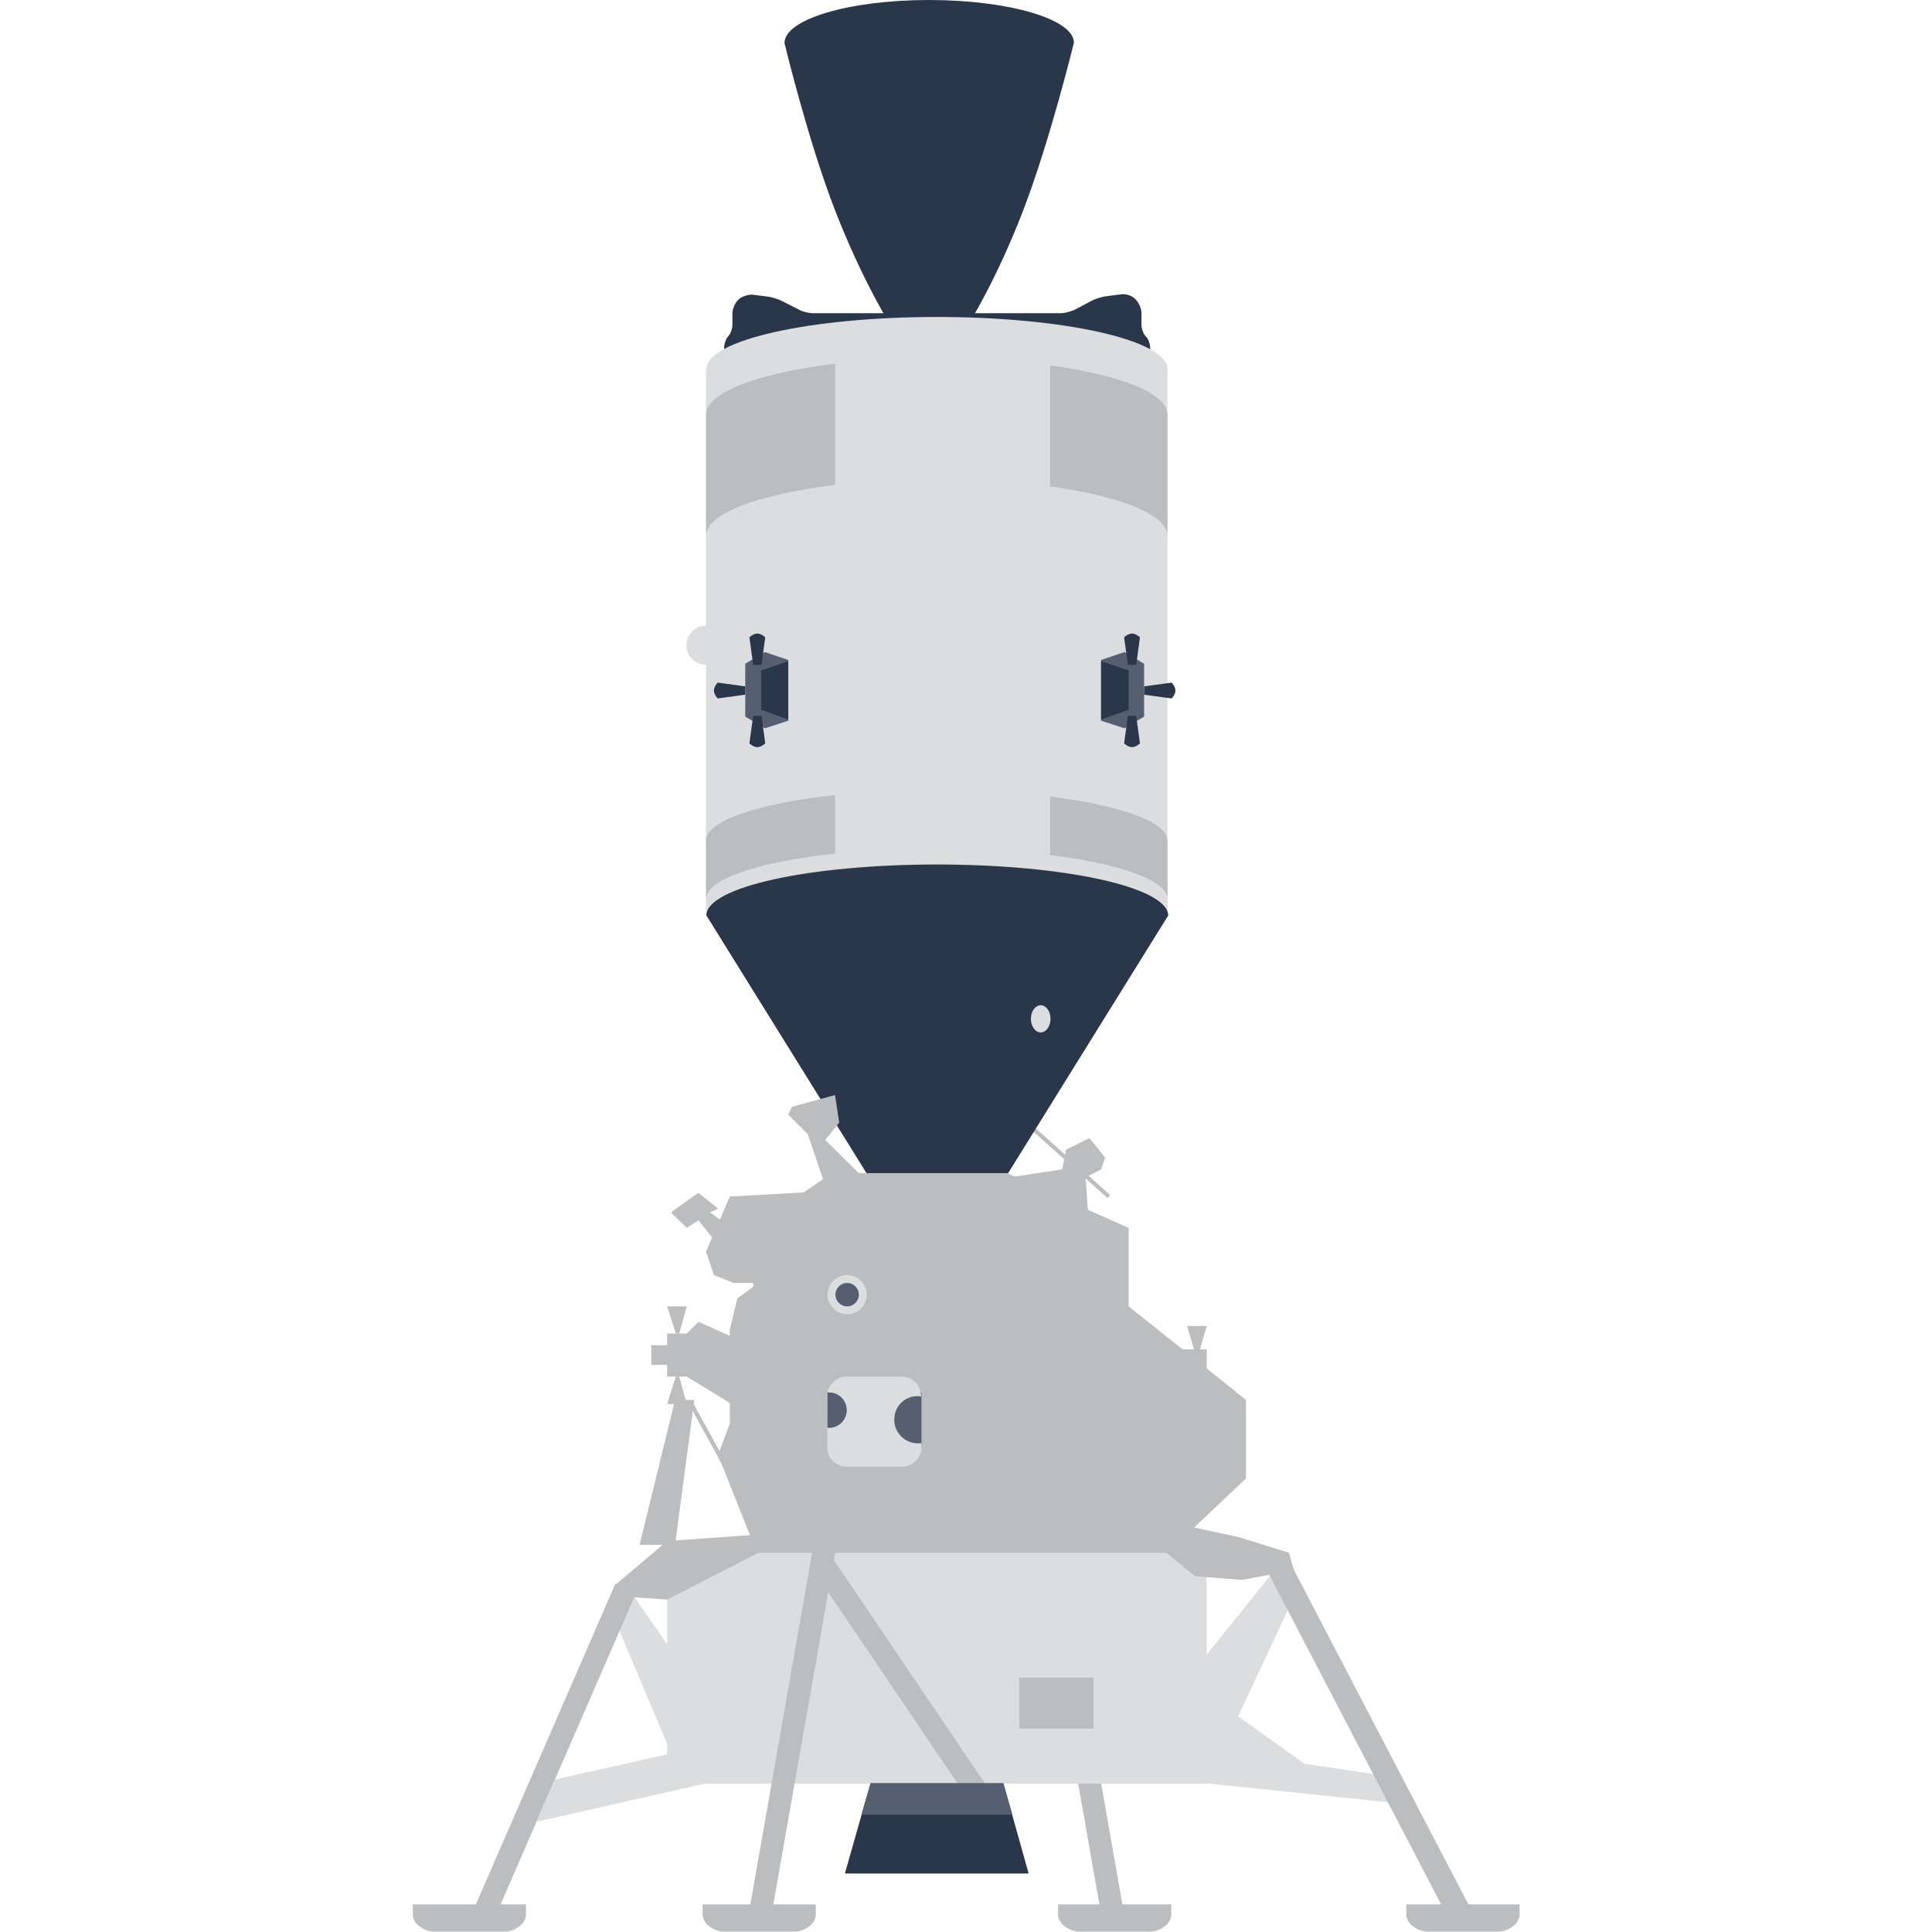 <svg version="1.1" id="icon" xmlns="http://www.w3.org/2000/svg" x="0" y="0" viewBox="0 0 512 512" xml:space="preserve"><style type="text/css">.st0{fill:#bbbdbf}.st1{fill:#2a374b}.st2{fill:#dbdddf}.st3{fill:#555f6f}</style><path class="st0" d="M293.5 317.5l-20.3-18.2.7-.8 20.3 18.2z"/><path class="st1" d="M246.2 0c-21.2 0-38.3 5.1-38.3 11.4 0 0 6.2 25.9 13.5 44.6s14.5 30 14.5 30h20.7s7.3-11.4 14.5-30.1 13.5-44.6 13.5-44.6c0-6.2-17.2-11.3-38.4-11.3z"/><path class="st1" d="M303.6 89.1c-.6-.6-1.1-2-1.1-3.1v-3.1c0-1.1-.7-2.7-1.5-3.5l-.3-.3c-.8-.8-2.5-1.3-3.6-1.1l-3.9.5c-1.1.1-2.9.7-3.9 1.2L285 82c-1 .5-2.8 1-3.9 1h-65.6c-1.1 0-2.9-.4-3.9-1l-4.3-2.2c-1-.5-2.8-1.1-3.9-1.2l-3.9-.5c-1.1-.1-2.7.4-3.6 1.1l-.3.3c-.8.8-1.5 2.3-1.5 3.5v3c0 1.1-.5 2.5-1.1 3.1-.6.6-1.1 2-1.1 3.1v4.1h112.9v-4.1c0-1.1-.5-2.5-1.2-3.1z"/><path class="st2" d="M187.1 97.8h122.3v144.7H187.1z"/><ellipse class="st2" cx="248.3" cy="97.8" rx="61.1" ry="13.8"/><path class="st1" d="M248.3 229.1c-33.8 0-61.1 6-61.1 13.5l42.5 68.4h37.4l42.5-68.4c-.2-7.5-27.5-13.5-61.3-13.5z"/><path transform="rotate(170.03 286.542 459.645)" class="st0" d="M283.6 411.8h6v95.8h-6z"/><path class="st2" d="M179.9 469.5l-16.6-39.4 4-8.1 27.1 39.2z"/><path transform="rotate(23.509 146.783 464.656)" class="st0" d="M143.8 416.9h6v95.4h-6z"/><path class="st0" d="M137.5 504.7h-28.1v2.7c0 1 .7 2.3 1.5 2.9l.7.5c.8.6 2.3 1.1 3.3 1.1h19c1 0 2.5-.5 3.3-1.1l.7-.5c.8-.6 1.5-1.9 1.5-2.9v-2.7h-1.9zm171 0h-28.1v2.7c0 1 .7 2.3 1.5 2.9l.7.5c.8.6 2.3 1.1 3.3 1.1h19c1 0 2.5-.5 3.3-1.1l.7-.5c.8-.6 1.5-1.9 1.5-2.9v-2.7h-1.9zm-94.3 0h-28v2.7c0 1 .7 2.3 1.5 2.9l.7.5c.8.6 2.3 1.1 3.3 1.1h19c1 0 2.5-.5 3.3-1.1l.7-.5c.8-.6 1.5-1.9 1.5-2.9v-2.7h-2zm186.6 0h-28.1v2.7c0 1 .7 2.3 1.5 2.9l.7.5c.8.6 2.3 1.1 3.3 1.1h19c1 0 2.5-.5 3.3-1.1l.7-.5c.8-.6 1.5-1.9 1.5-2.9v-2.7h-1.9z"/><path class="st2" d="M187.1 472.6l-45 10.2 4.9-11.2 37-8.3zm155.5-48.7l-22.8 48.7-16.6-13.5 34.2-42.5z"/><path class="st2" d="M366.4 470.5l-20.7-3.1-21.7-15.5-4.2 20.7 49.8 5.2z"/><path transform="rotate(152.449 362.672 461.02)" class="st0" d="M359.4 409.6h6.4v102.9h-6.4z"/><path class="st2" d="M176.8 408.4h143v64.3h-143z"/><path transform="rotate(9.97 210.397 456.87)" class="st0" d="M207.3 406.2h6v101.4h-6z"/><path transform="rotate(-34.075 239.238 445.72)" class="st0" d="M236.2 407.3h6v76.8h-6z"/><path class="st0" d="M205.8 406.3l-29 2.1-13.5 11.4 4.7 3.5 8.8.6L202 411z"/><path class="st0" d="M169.5 409.4h9.4L184 371h-5.1z"/><path class="st0" d="M299.1 346.2v-20.8l-10.8-4.8-.6-8.6 4.1-2.1 1.1-3.1-4.2-5.2-6.2 3.1-1 5.2-12.6 1.9-2-.9h-39.3l-8.9-8.8 3.7-4.6-1.1-7.3-11.4 3.1-1 2.1 5.2 5.2 4 11.9-5.1 3.5-19.6 1.1-2.6 6.1-2.6-1.9 2.1-1-5.2-4.2-7.3 5.2 4.2 4.1 3.1-2 3.6 4.5v.1l-1.6 3.7 2.1 6.2 5.2 2.1h5.2v1l-4.2 3.1-2 8.3v1.6l-8.3-3.7-3.1 3.1h-5.2v11.4h5.2l11.4 7v5.5l-3.1 8.3 10.3 25.9h108.8l20.8-19.7V371z"/><path class="st0" d="M316.7 417.7l12.4 1 13.8-2.6-1.3-4.6-13.5-4.2-14.5-3.1-8.3 4.2z"/><path class="st3" d="M219.3 369h24.9v14.5h-24.9z"/><circle class="st2" cx="224.5" cy="343.1" r="5.2"/><circle class="st3" cx="224.5" cy="343.1" r="3.1"/><circle class="st2" cx="187.1" cy="171" r="5.2"/><path class="st0" d="M319.8 363.8v-6.2h-9.2l8.2 7.2z"/><path class="st0" d="M314.6 351.4l2.1 7.2h1l2.1-7.2z"/><path class="st1" d="M197.5 181.9l-7.3-1s-1 1-1 2.1 1 2.1 1 2.1l7.3-1v-2.2z"/><path class="st3" d="M202.7 172.8l-5.2 3.1v14l5.2 3.1 6.2-2v-16.1z"/><path class="st1" d="M199.6 176.2l-1-7.3s1-1 2.1-1 2.1 1 2.1 1l-1 7.3h-2.2zm0 13.5l-1 7.3s1 1 2.1 1 2.1-1 2.1-1l-1-7.3h-2.2zm2.1-12v10.4l7.2 2.6v-15.5zm101.5 4.2l7.3-1s1 1 1 2.1-1 2.1-1 2.1l-7.3-1v-2.2z"/><path class="st3" d="M298 172.8l5.2 3.1v14L298 193l-6.2-2v-16.1z"/><path class="st1" d="M301.1 176.2l1-7.3s-1-1-2.1-1-2.1 1-2.1 1l1 7.3h2.2zm0 13.5l1 7.3s-1 1-2.1 1-2.1-1-2.1-1l1-7.3h2.2zm-2-12v10.4l-7.3 2.6v-15.5z"/><path class="st0" d="M221.3 96.4c-20.3 2.4-34.2 7.6-34.2 13.5V142c0-5.9 13.9-11 34.2-13.5V96.4zm57 .4v32.1c18.6 2.6 31.1 7.5 31.1 13.1v-32.1c0-5.7-12.5-10.5-31.1-13.1zm-57 113.9c-20.3 2.2-34.2 6.8-34.2 12.1v15.5c0-5.3 13.9-9.9 34.2-12.1v-15.5zm57 .4v15.5c18.6 2.3 31.1 6.7 31.1 11.7v-15.5c0-5-12.5-9.4-31.1-11.7z"/><ellipse class="st2" cx="275.8" cy="270" rx="2.6" ry="3.6"/><path class="st2" d="M243.1 370c.4 0 .7 0 1 .1v-.1c0-2.9-2.3-5.2-5.2-5.2h-14.5c-2.5 0-4.6 1.8-5.1 4.2h.4c2.6 0 4.7 2.1 4.7 4.7s-2.1 4.7-4.7 4.7c-.2 0-.3 0-.5-.1v5.2c0 2.9 2.3 5.2 5.2 5.2H239c2.9 0 5.2-2.3 5.2-5.2v-1.1c-.3.1-.7.1-1 .1-3.4 0-6.2-2.8-6.2-6.2-.1-3.5 2.7-6.3 6.1-6.3z"/><path class="st0" d="M176.8 346.2l2.3 7.2h.9l2-7.2zm0 25.9l2.3-7.3h.9l2 7.3z"/><path class="st1" d="M265.9 472.6h-35.2l-6.8 23.9h48.7z"/><path class="st3" d="M268.3 480.9l-2.4-8.3h-35.2l-2.4 8.3z"/><path class="st0" d="M172.6 356.5h5.2v5.2h-5.2zm10.2 14.8l9.5 17.3"/><path transform="rotate(-28.738 187.554 380.004)" class="st0" d="M187 370.1h1.1v19.8H187z"/><path class="st0" d="M312.6 357l-27 2.6 18.7 15.6 23-6.5zm-33.2-13.9v3.1l-5.2 3.1v3.1l3.1 4.1 7.3-3.1v-34.5l-10.3-4.7-5.3 18.5 3.1 5.2zm-9.3 101.5h19.7v13.5h-19.7z"/></svg>